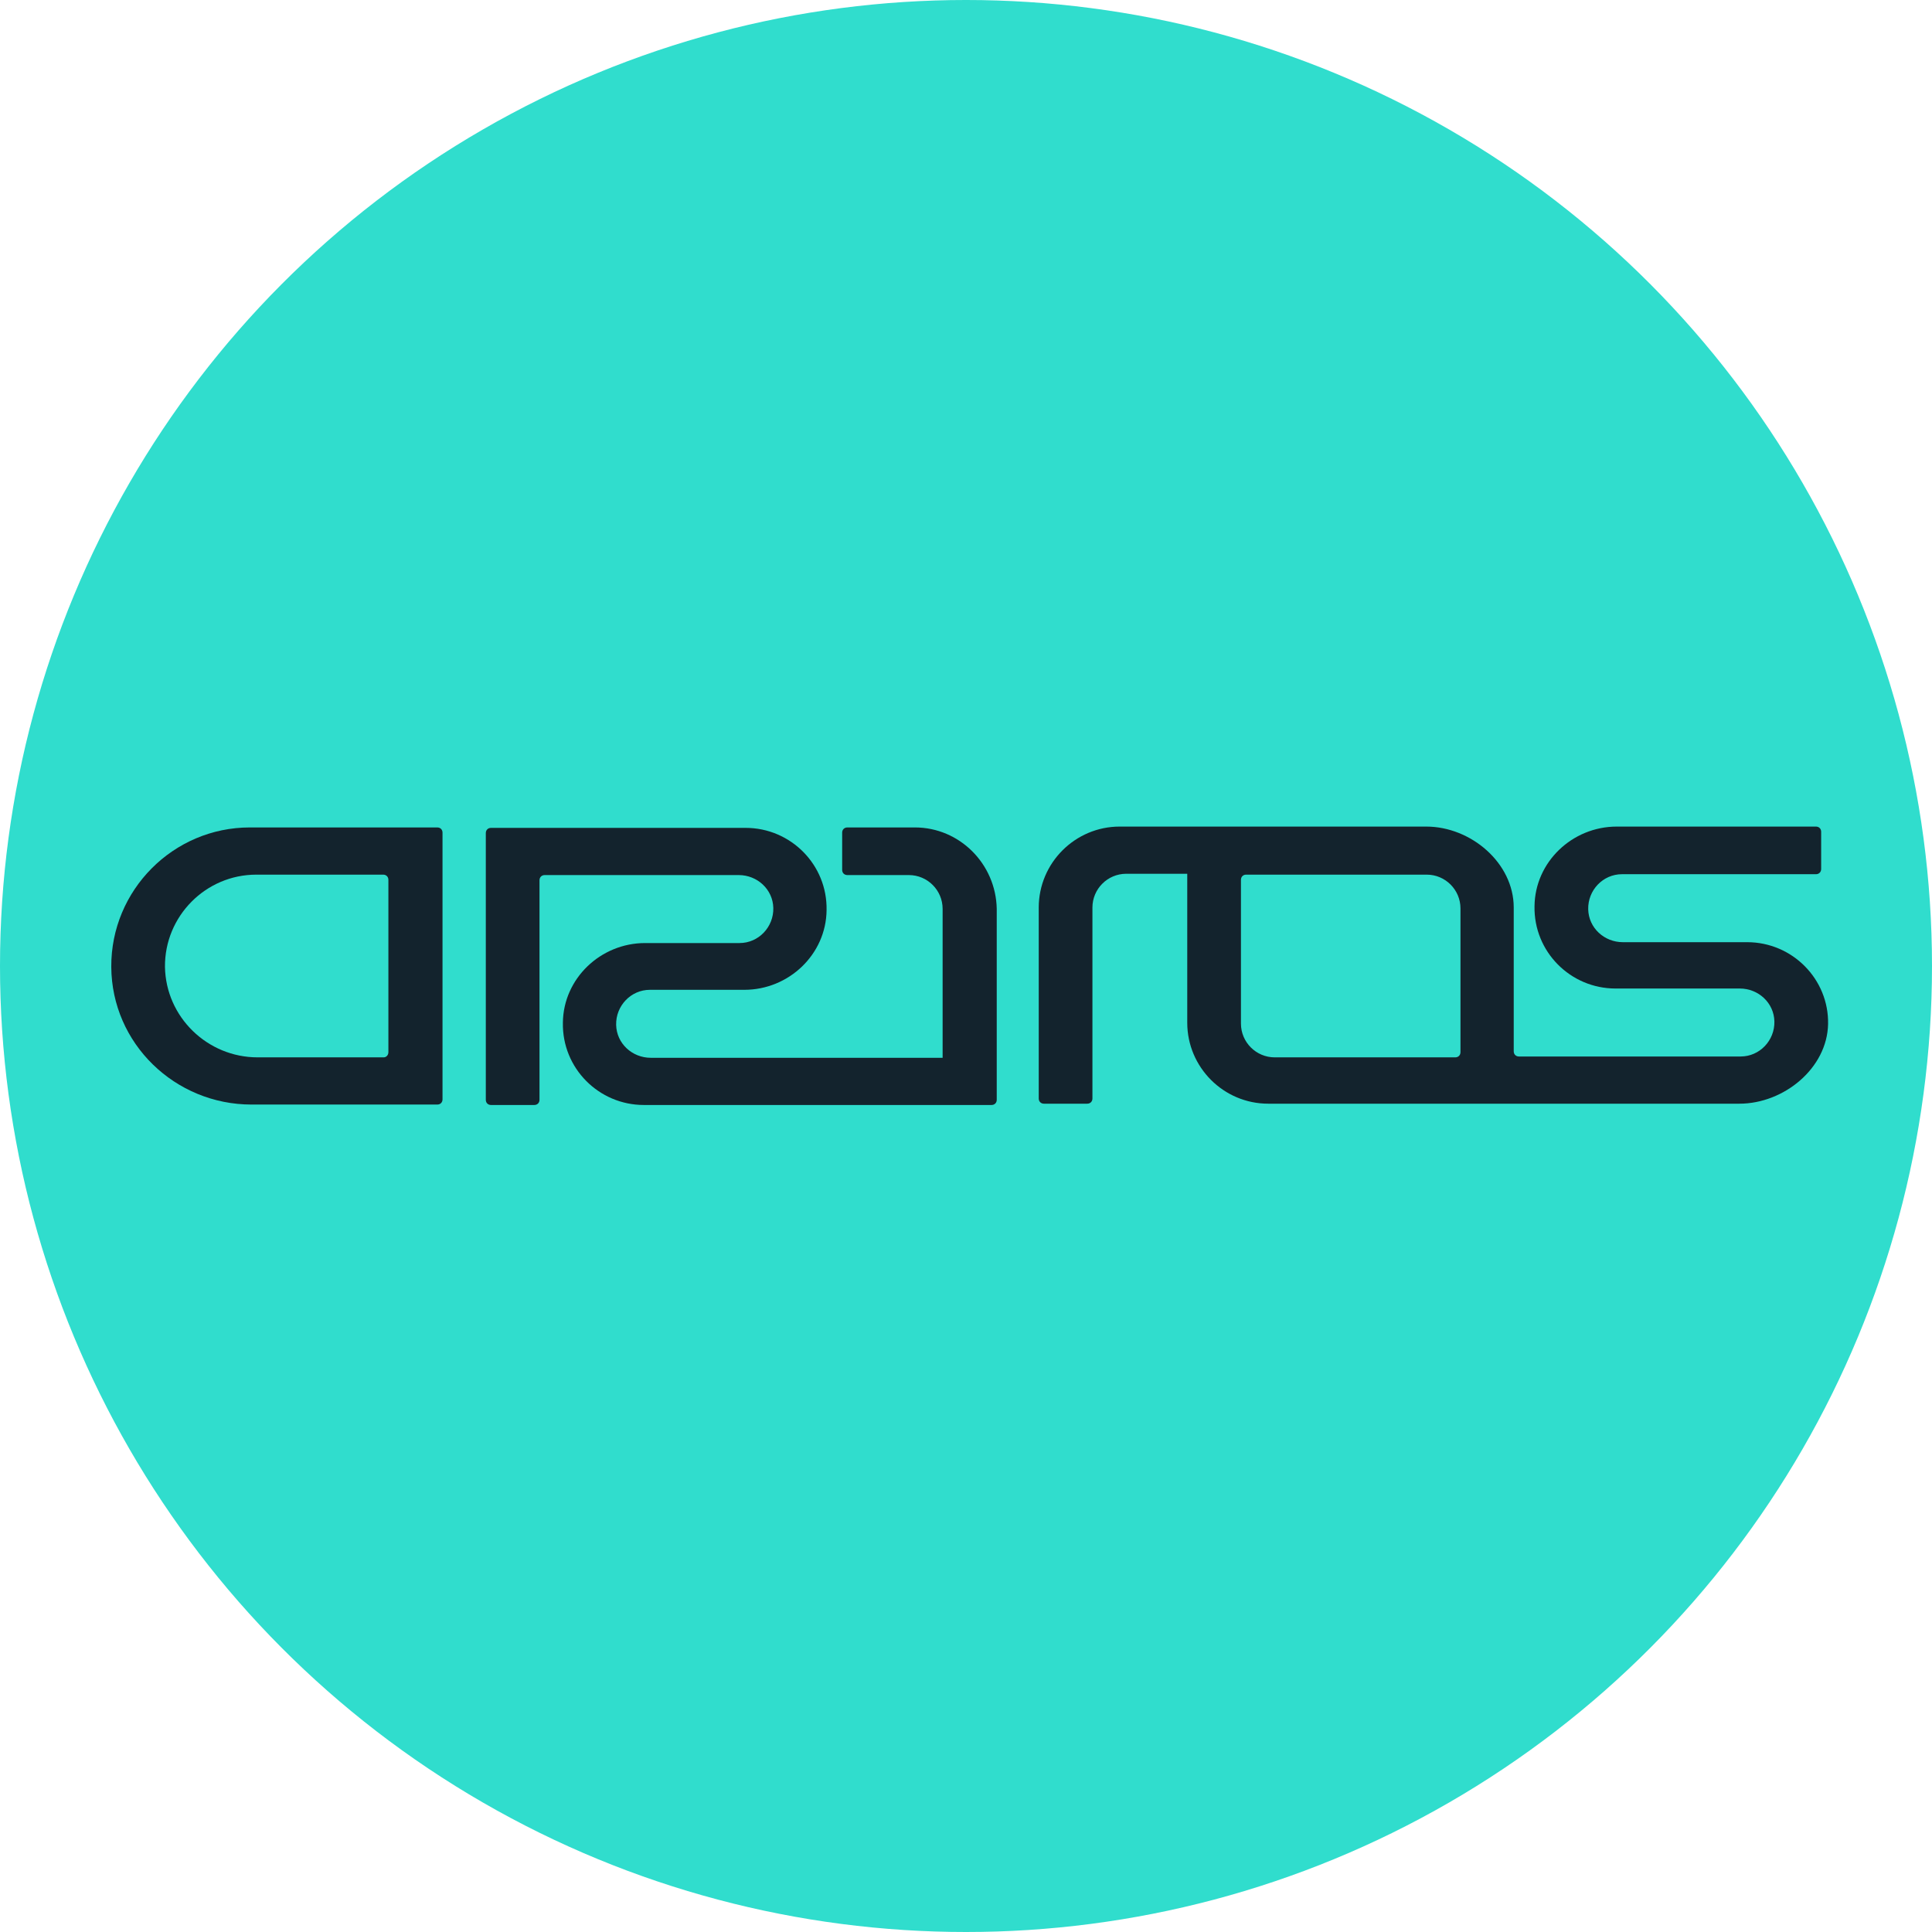 <?xml version="1.0" encoding="utf-8"?>
<!-- Generator: Adobe Illustrator 22.0.0, SVG Export Plug-In . SVG Version: 6.00 Build 0)  -->
<svg version="1.1" id="clearspace" xmlns="http://www.w3.org/2000/svg" xmlns:xlink="http://www.w3.org/1999/xlink" x="0px" y="0px"
	 viewBox="0 0 446.2 446.2" style="enable-background:new 0 0 446.2 446.2;" xml:space="preserve">
<style type="text/css">
	.st0{opacity:0;}
	.st1{fill:#F3F4F4;}
	.st2{fill:#30DDCD;}
	.st3{fill:#13232D;}
</style>
<g class="st0">
	<rect class="st1" width="446.2" height="446.2"/>
</g>
<g>
	<circle class="st2" cx="223.1" cy="223.1" r="223.1"/>
</g>
<g>
	<path class="st3" d="M403.5,217.6h-28.7c-4.3,0-7.9-3.3-8-7.6c-0.1-4.4,3.4-8.1,7.8-8.1h44.8c0.7,0,1.2-0.5,1.2-1.2v-8.6
		c0-0.7-0.5-1.2-1.2-1.2h-46c-10.3,0-18.9,8.2-19,18.4c-0.2,10.5,8.3,19,18.7,19h28.7c4.3,0,7.9,3.3,8,7.6c0.1,4.4-3.4,8.1-7.8,8.1
		h-51.2c-0.7,0-1.2-0.5-1.2-1.2v-33.2c0-10.3-9.9-18.7-20.2-18.7H276h-1.8h-15.6c-10.3,0-18.7,8.4-18.7,18.7v44.1
		c0,0.7,0.5,1.2,1.2,1.2h10c0.7,0,1.2-0.5,1.2-1.2v-44.1c0-4.3,3.5-7.8,7.8-7.8h14.1l0,34.4c0,10.3,8.4,18.7,18.7,18.7H341h7.2h53.5
		c10.3,0,20.3-8.2,20.5-18.4C422.4,226.2,414,217.6,403.5,217.6z M337.3,243c0,0.7-0.5,1.2-1.2,1.2h-41.7c-4.3,0-7.8-3.5-7.8-7.8
		v-33.2c0-0.7,0.5-1.2,1.2-1.2h41.7c4.3,0,7.8,3.5,7.8,7.8V243z"/>
	<path class="st3" d="M25.7,223.3c0.1,17.7,14.7,31.8,32.4,31.8H101c0.7,0,1.2-0.5,1.2-1.2v-61.6c0-0.7-0.5-1.2-1.2-1.2H57.7
		C40,191.1,25.6,205.6,25.7,223.3z M88.6,244.2H59.5c-11.6,0-21.2-9.3-21.4-20.9C38,211.6,47.5,202,59.2,202h29.3
		c0.7,0,1.2,0.5,1.2,1.2V243C89.7,243.7,89.2,244.2,88.6,244.2z"/>
	<path class="st3" d="M211.3,191.1h-15.6c-0.7,0-1.2,0.5-1.2,1.2v8.6c0,0.7,0.5,1.2,1.2,1.2h14.2c4.3,0,7.8,3.5,7.8,7.8v34.4h-67.4
		c-4.3,0-7.9-3.3-8-7.6c-0.1-4.4,3.4-8.1,7.8-8.1h21.8c10.3,0,18.9-8.2,19-18.4c0.2-10.5-8.3-19-18.7-19h-58.8
		c-0.7,0-1.2,0.5-1.2,1.2v61.6c0,0.7,0.5,1.2,1.2,1.2h10c0.7,0,1.2-0.5,1.2-1.2v-50.7c0-0.7,0.5-1.2,1.2-1.2h44.8
		c4.3,0,7.9,3.3,8,7.6c0.1,4.4-3.4,8.1-7.8,8.1h-21.8c-10.3,0-18.9,8.2-19,18.4c-0.2,10.5,8.3,19,18.7,19h80.3
		c0.7,0,1.2-0.5,1.2-1.2v-44.1C230,199.5,221.6,191.1,211.3,191.1z"/>
</g>
</svg>
